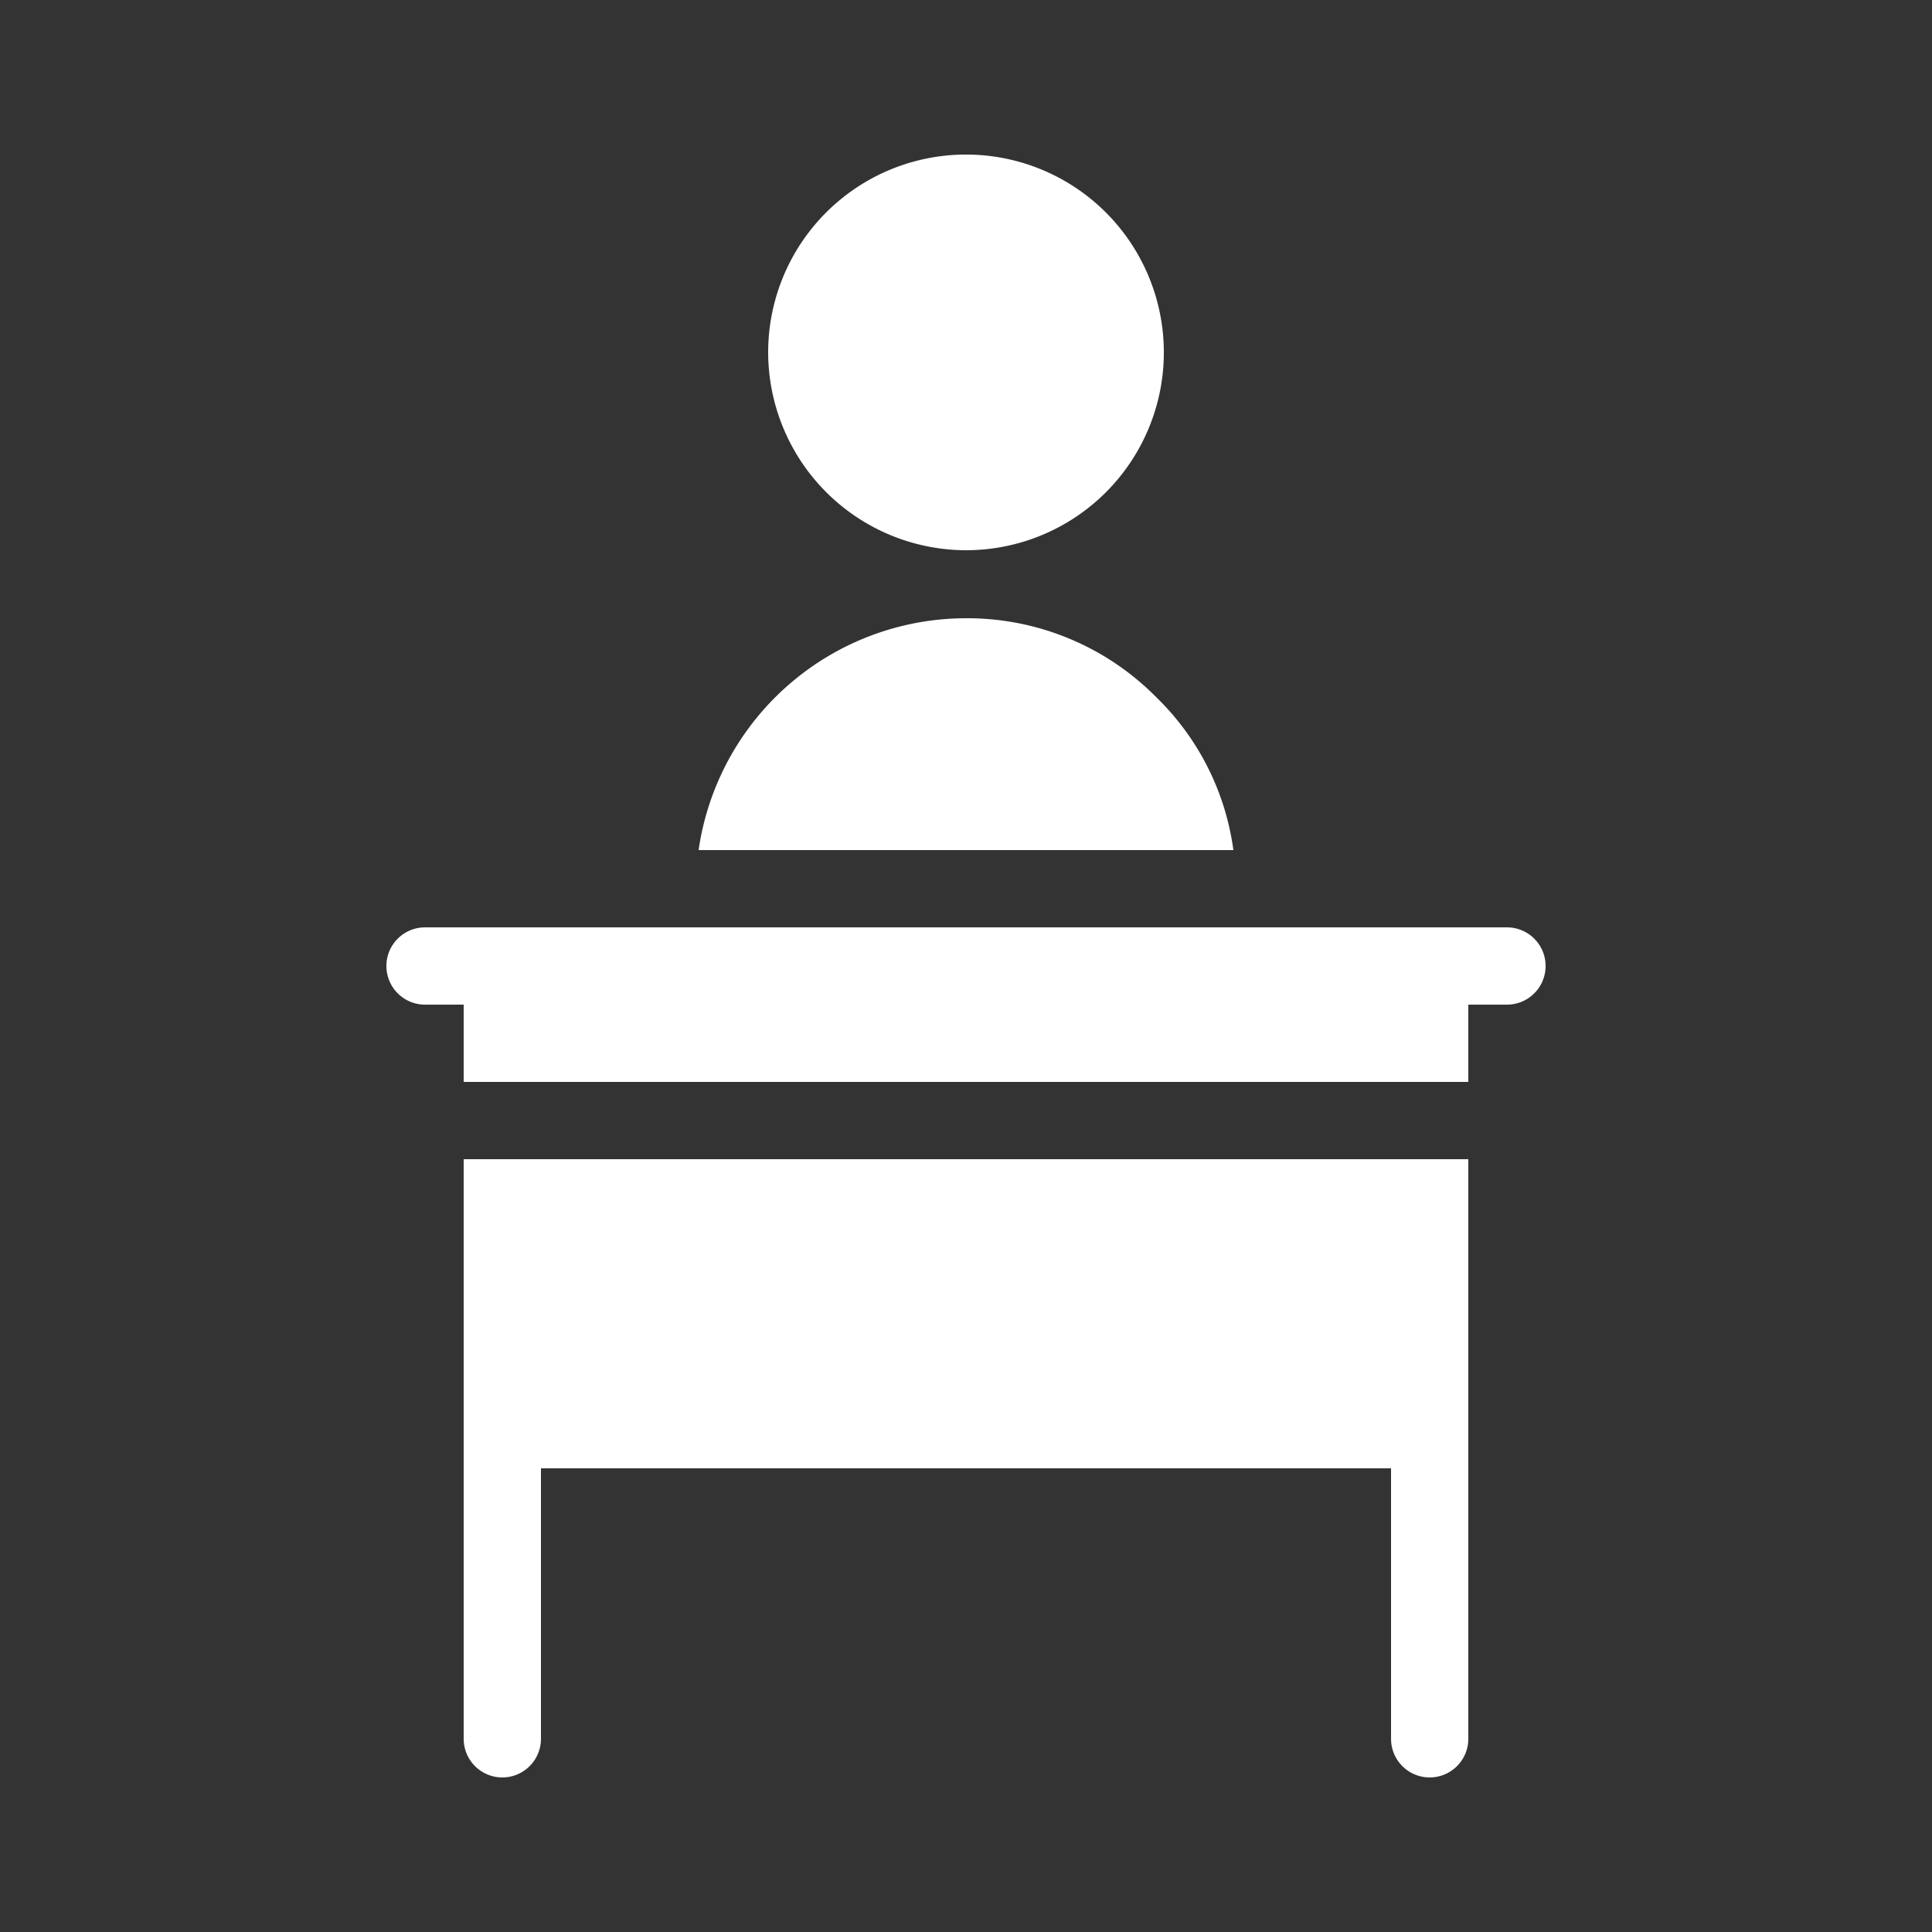 <svg xmlns="http://www.w3.org/2000/svg" viewBox="0 0 25 25" id="student" ><rect x="0" y="0" width="25" height="25" fill="#333333" stroke="none"/><path fill="white" d="M9.94,4.56A2.56,2.56,0,1,1,12.5,7.12,2.565,2.565,0,0,1,9.94,4.56ZM6,22.5a.5.5,0,0,0,1,0V19H18v3.5a.5.5,0,0,0,1,0V15H6ZM14.97,9.03A3.44,3.44,0,0,0,12.5,8a3.5,3.5,0,0,0-3.46,3h6.92A3.386,3.386,0,0,0,14.97,9.03ZM19.5,12H5.5a.5.5,0,0,0,0,1H6v1H19V13h.5a.5.5,0,0,0,0-1Z"></path></svg>